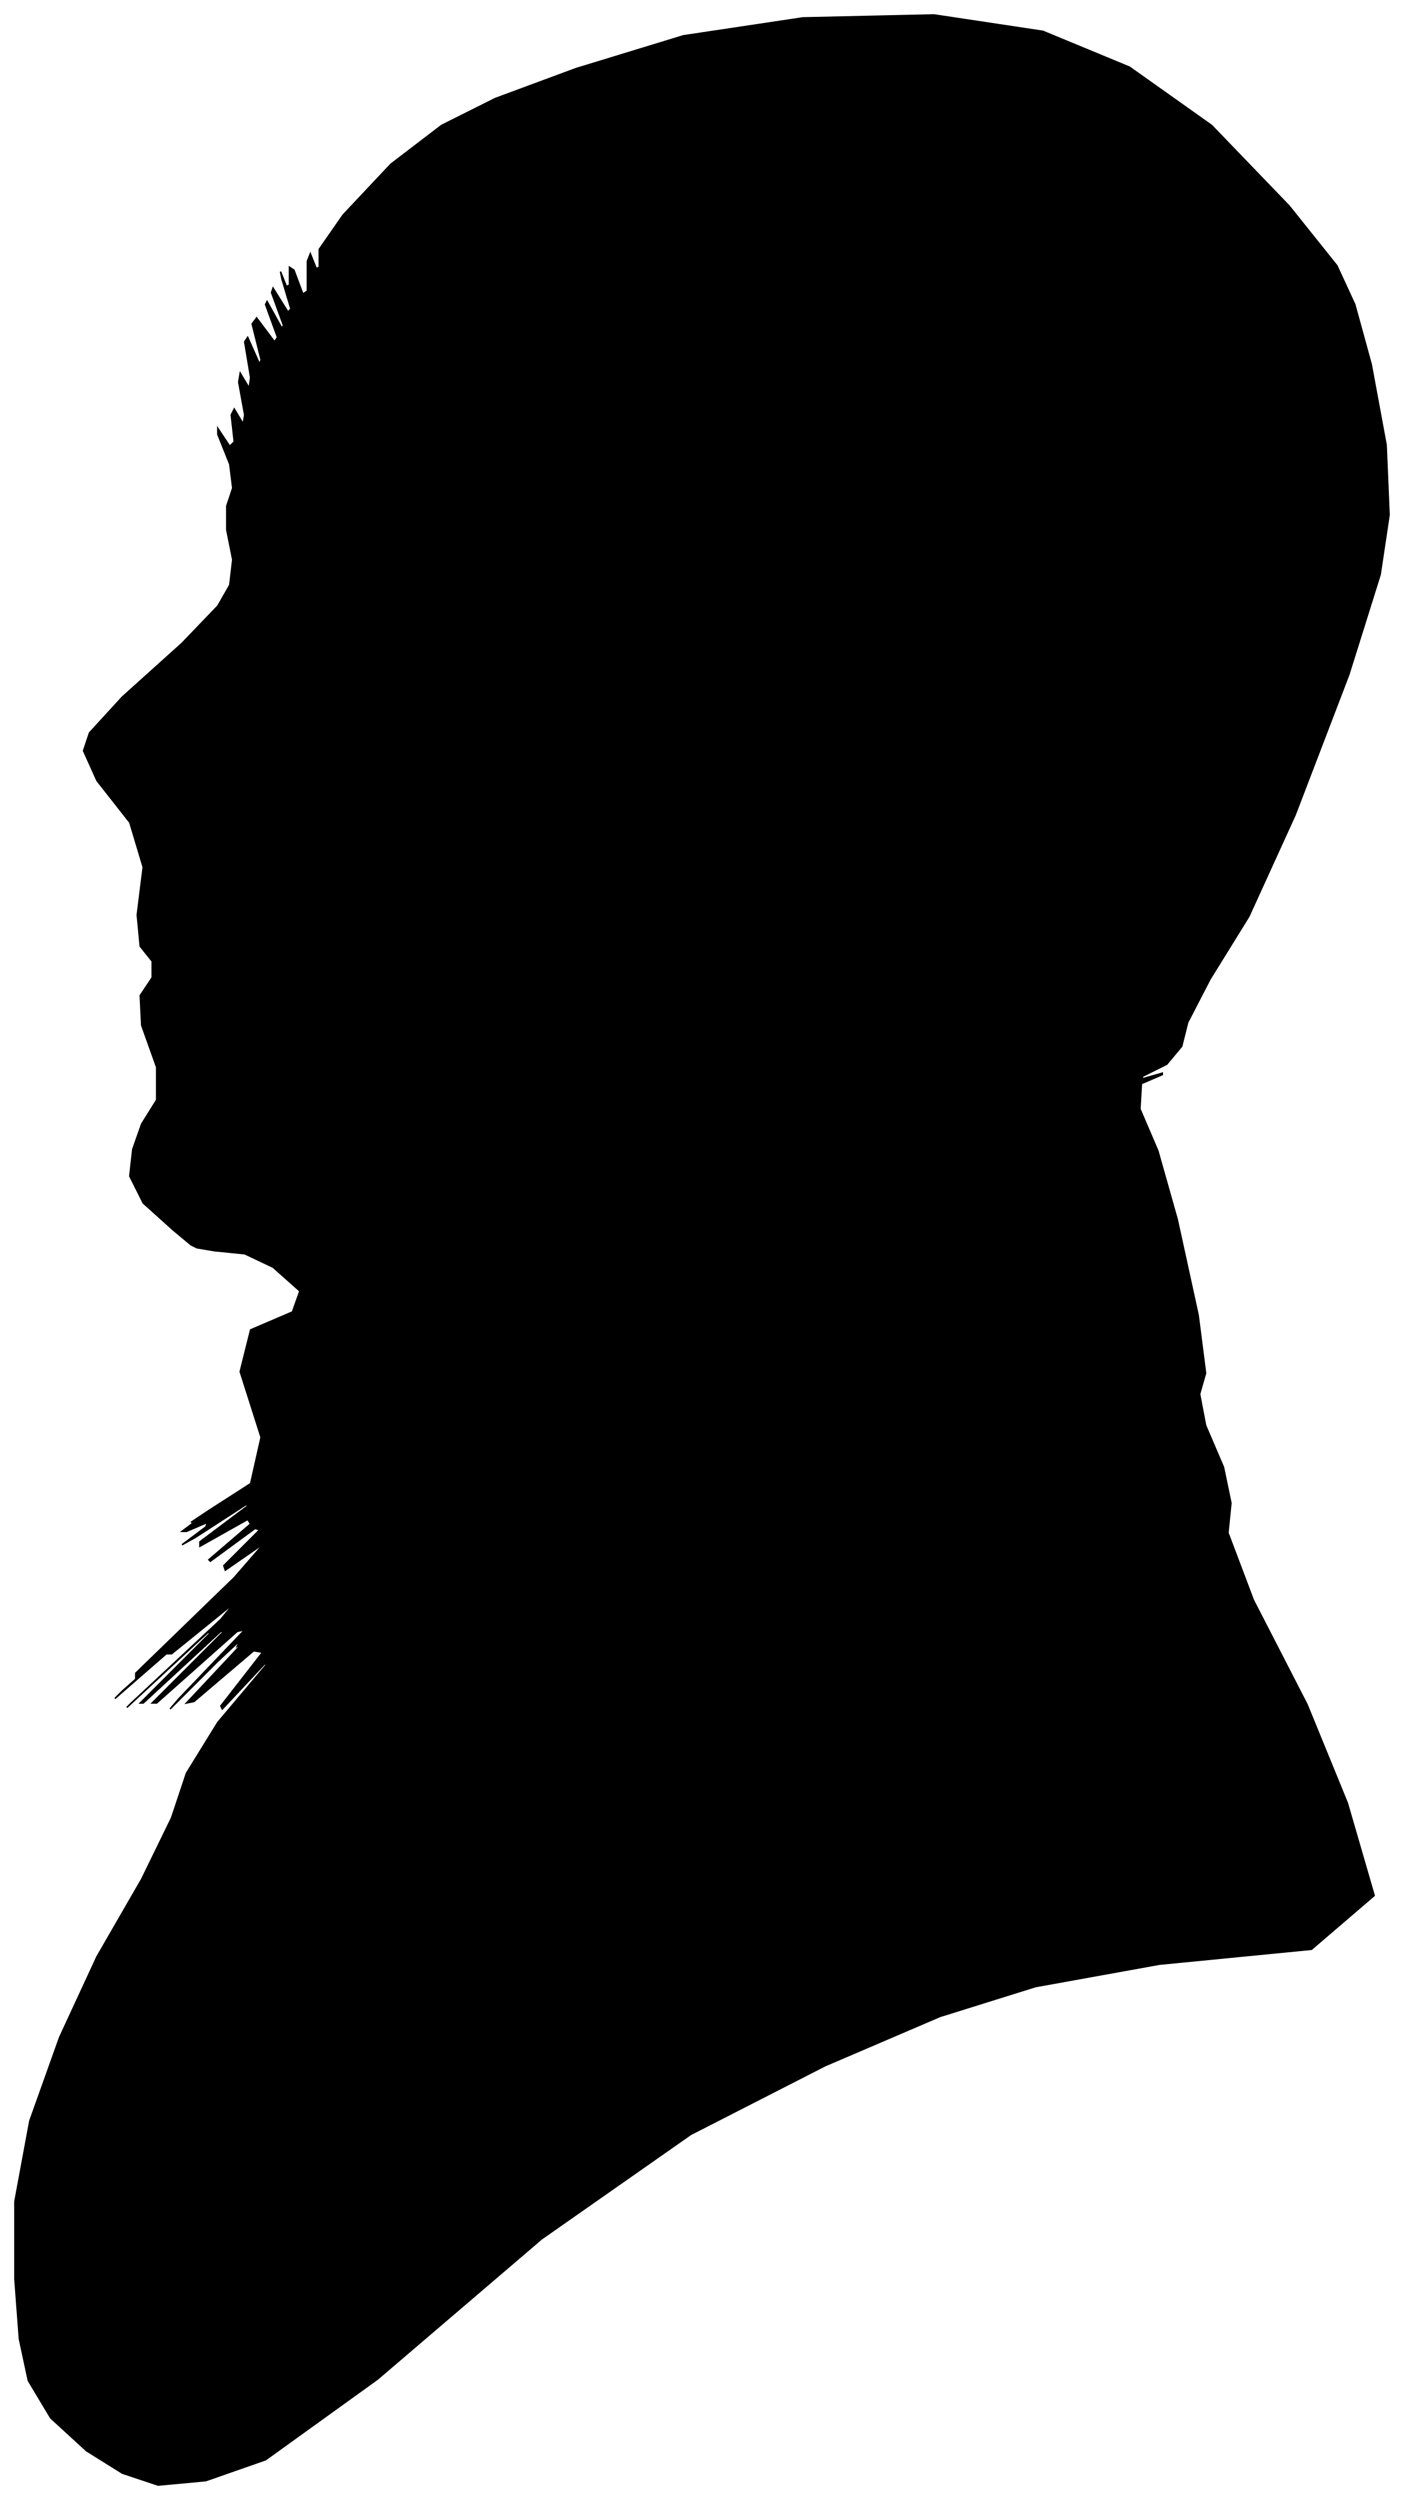 <?xml version="1.0" encoding="UTF-8"?>
<svg xmlns="http://www.w3.org/2000/svg" viewBox="328.00 173.00 941.00 1675.00">
  <path d="M 444.00 997.00 L 424.00 979.00 L 415.00 961.00 L 417.00 943.00 L 423.00 926.00 L 433.00 910.00 L 433.00 888.00 L 423.00 860.00 L 422.00 840.00 L 430.00 828.00 L 430.00 817.00 L 422.00 807.00 L 420.00 786.00 L 424.00 754.00 L 415.00 724.00 L 393.00 696.00 L 384.00 676.00 L 388.00 664.00 L 410.00 640.00 L 450.00 604.00 L 474.00 579.00 L 482.00 565.00 L 484.00 548.00 L 480.00 528.00 L 480.00 512.00 L 484.00 500.00 L 482.00 484.00 L 474.00 464.00 L 474.00 460.00 L 482.00 472.00 L 485.00 469.00 L 483.00 451.00 L 485.00 447.00 L 491.00 457.00 L 492.00 451.00 L 488.00 429.00 L 489.00 423.00 L 495.00 433.00 L 496.00 426.00 L 492.00 402.00 L 494.00 399.00 L 502.00 417.00 L 503.00 414.00 L 497.00 390.00 L 500.00 386.00 L 512.00 402.00 L 514.00 399.00 L 506.00 377.00 L 507.00 375.00 L 517.00 393.00 L 518.00 391.00 L 510.00 369.00 L 511.00 366.00 L 521.00 382.00 L 523.00 380.00 L 517.00 360.00 L 516.00 355.00 L 520.00 365.00 L 522.00 364.00 L 522.00 352.00 L 525.00 354.00 L 531.00 370.00 L 534.00 368.00 L 534.00 348.00 L 536.00 343.00 L 540.00 353.00 L 542.00 352.00 L 542.00 340.00 L 558.00 317.00 L 590.00 283.00 L 624.00 257.00 L 660.00 239.00 L 714.00 219.00 L 786.00 197.00 L 866.00 185.00 L 954.00 183.00 L 1027.00 194.00 L 1085.00 218.00 L 1140.00 257.00 L 1192.00 311.00 L 1224.00 351.00 L 1236.00 377.00 L 1247.00 417.00 L 1257.00 471.00 L 1259.00 518.00 L 1253.00 558.00 L 1232.00 625.00 L 1196.00 719.00 L 1165.00 787.00 L 1139.00 829.00 L 1124.00 858.00 L 1120.00 874.00 L 1110.00 886.00 L 1094.00 894.00 L 1093.00 896.00 L 1107.00 892.00 L 1107.00 893.00 L 1093.00 899.00 L 1092.00 916.00 L 1104.00 944.00 L 1117.00 990.00 L 1131.00 1054.00 L 1136.00 1093.00 L 1132.00 1107.00 L 1136.00 1128.00 L 1148.00 1156.00 L 1153.00 1180.00 L 1151.00 1200.00 L 1168.00 1245.00 L 1204.00 1315.00 L 1231.00 1381.00 L 1249.00 1443.00 L 1207.00 1479.00 L 1105.00 1489.00 L 1022.00 1504.00 L 958.00 1524.00 L 881.00 1557.00 L 791.00 1603.00 L 691.00 1673.00 L 581.00 1767.00 L 506.00 1821.00 L 466.00 1835.00 L 434.00 1838.00 L 410.00 1830.00 L 386.00 1815.00 L 362.00 1793.00 L 347.00 1768.00 L 341.00 1740.00 L 338.00 1700.00 L 338.00 1648.00 L 348.00 1594.00 L 368.00 1538.00 L 393.00 1484.00 L 423.00 1432.00 L 443.00 1391.00 L 453.00 1361.00 L 474.00 1327.00 L 506.00 1289.00 L 507.00 1286.00 L 477.00 1318.00 L 476.00 1316.00 L 504.00 1280.00 L 498.00 1279.00 L 458.00 1313.00 L 453.00 1314.00 L 483.00 1282.00 L 495.00 1269.00 L 489.00 1275.00 L 487.00 1276.00 L 489.00 1272.00 L 474.00 1286.00 L 442.00 1318.00 L 448.00 1311.00 L 492.00 1265.00 L 487.00 1266.00 L 433.00 1314.00 L 430.00 1314.00 L 478.00 1266.00 L 476.00 1266.00 L 424.00 1314.00 L 422.00 1314.00 L 470.00 1266.00 L 467.00 1267.00 L 413.00 1317.00 L 416.00 1314.00 L 476.00 1258.00 L 485.00 1247.00 L 443.00 1281.00 L 441.00 1281.00 L 479.00 1247.00 L 467.00 1257.00 L 405.00 1311.00 L 410.00 1306.00 L 482.00 1242.00 L 485.00 1239.00 L 419.00 1297.00 L 419.00 1294.00 L 485.00 1230.00 L 505.00 1207.00 L 479.00 1225.00 L 478.00 1222.00 L 502.00 1198.00 L 499.00 1197.00 L 469.00 1219.00 L 468.00 1218.00 L 496.00 1194.00 L 494.00 1191.00 L 462.00 1209.00 L 462.00 1206.00 L 494.00 1182.00 L 493.00 1181.00 L 459.00 1203.00 L 450.00 1208.00 L 466.00 1196.00 L 467.00 1193.00 L 453.00 1199.00 L 450.00 1199.00 L 458.00 1193.00 L 460.00 1191.00 L 456.00 1193.00 L 468.00 1185.00 L 496.00 1167.00 L 503.00 1136.00 L 489.00 1092.00 L 496.00 1064.00 L 524.00 1052.00 L 529.00 1038.00 L 511.00 1022.00 L 492.00 1013.00 L 472.00 1011.00 L 460.00 1009.00 L 456.00 1007.00 L 444.00 997.00 Z" fill="black" stroke="black" stroke-width="1"/>
</svg>